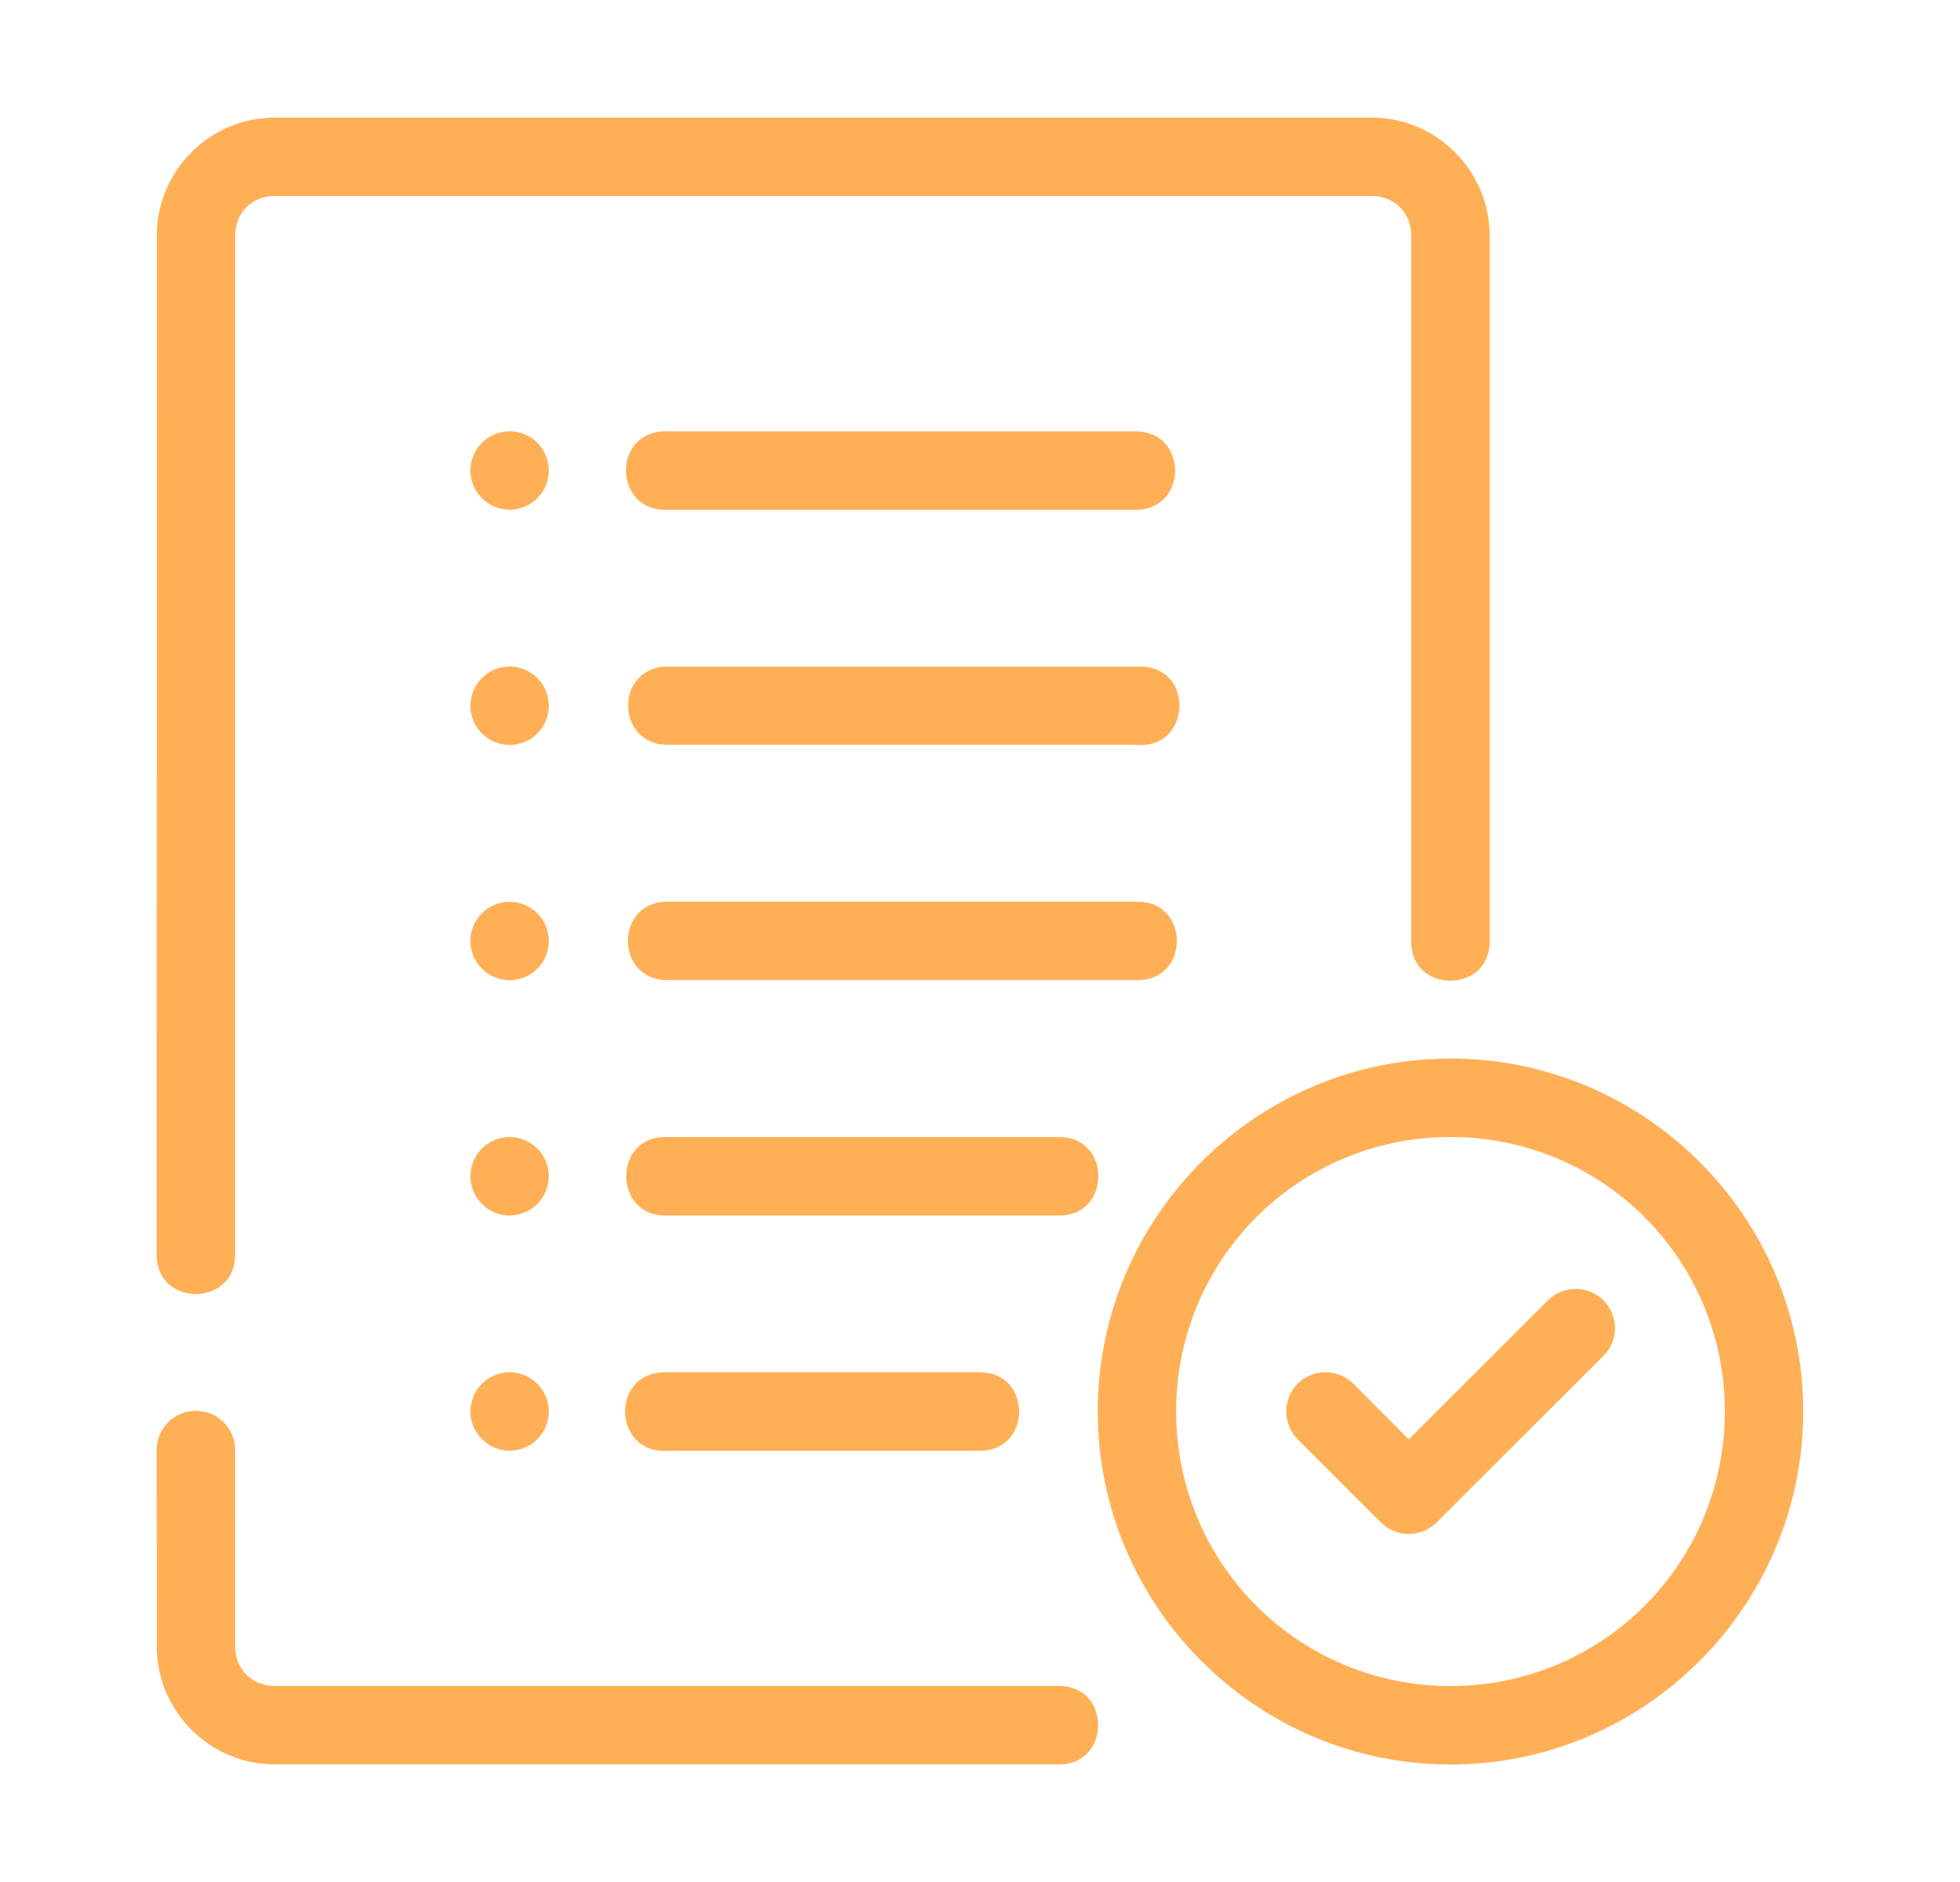 <svg width="25" height="24" viewBox="0 0 25 24" fill="none" xmlns="http://www.w3.org/2000/svg">
<path fill-rule="evenodd" clip-rule="evenodd" d="M3.5 1.5C2.678 1.5 2 2.177 2 3L1.998 16.002C1.998 16.669 2.999 16.669 2.999 16.002L3 3C3 2.714 3.215 2.5 3.5 2.5H17.5C17.785 2.5 18 2.714 18 3V12C17.99 12.676 19.01 12.676 19 12V3C19 2.177 18.322 1.5 17.5 1.5H3.5ZM6.5 5.5C6.367 5.5 6.24 5.553 6.147 5.646C6.053 5.74 6 5.867 6 6C6 6.133 6.053 6.26 6.147 6.353C6.24 6.447 6.367 6.5 6.5 6.5C6.633 6.5 6.76 6.447 6.854 6.353C6.947 6.26 7 6.133 7 6C7 5.867 6.947 5.74 6.854 5.646C6.76 5.553 6.633 5.5 6.5 5.5ZM8.45 5.501C7.799 5.546 7.845 6.518 8.498 6.501H14.5C15.152 6.487 15.152 5.515 14.5 5.501H8.498C8.482 5.5 8.466 5.5 8.45 5.501ZM6.5 8.5C6.367 8.5 6.24 8.553 6.147 8.646C6.053 8.74 6 8.867 6 9C6 9.133 6.053 9.26 6.147 9.353C6.24 9.447 6.367 9.5 6.5 9.5C6.633 9.5 6.76 9.447 6.854 9.353C6.947 9.26 7 9.133 7 9C7 8.867 6.947 8.74 6.854 8.646C6.76 8.553 6.633 8.5 6.5 8.5ZM14.555 8.5C14.537 8.5 14.518 8.5 14.5 8.502H8.498C8.482 8.501 8.466 8.501 8.45 8.502C7.837 8.578 7.88 9.481 8.498 9.498H14.5C15.187 9.558 15.244 8.514 14.555 8.5ZM8.498 11.499C7.846 11.513 7.846 12.485 8.498 12.499H14.5C15.181 12.514 15.181 11.484 14.5 11.499H8.498ZM6.5 11.5C6.367 11.5 6.24 11.553 6.147 11.646C6.053 11.74 6 11.867 6 12C6 12.133 6.053 12.26 6.147 12.353C6.24 12.447 6.367 12.5 6.5 12.5C6.633 12.5 6.76 12.447 6.854 12.353C6.947 12.26 7 12.133 7 12C7 11.867 6.947 11.74 6.854 11.646C6.76 11.553 6.633 11.5 6.5 11.5ZM6.5 14.5C6.367 14.5 6.24 14.553 6.147 14.646C6.053 14.74 6 14.867 6 15C6 15.132 6.053 15.26 6.147 15.353C6.24 15.447 6.367 15.5 6.5 15.5C6.633 15.5 6.76 15.447 6.854 15.353C6.947 15.26 7 15.132 7 15C7 14.867 6.947 14.74 6.854 14.646C6.76 14.553 6.633 14.5 6.5 14.5ZM8.498 14.5C7.817 14.485 7.817 15.515 8.498 15.5H13.499C14.18 15.515 14.18 14.485 13.499 14.5H8.498ZM6.5 17.5C6.367 17.5 6.24 17.552 6.147 17.646C6.053 17.74 6 17.867 6 18C6 18.132 6.053 18.26 6.147 18.353C6.24 18.447 6.367 18.5 6.5 18.5C6.633 18.5 6.76 18.447 6.854 18.353C6.947 18.26 7 18.132 7 18C7 17.867 6.947 17.74 6.854 17.646C6.76 17.552 6.633 17.5 6.5 17.5ZM8.45 17.5C7.783 17.532 7.831 18.533 8.498 18.501H12.499C13.166 18.501 13.166 17.5 12.499 17.5H8.498C8.482 17.499 8.466 17.499 8.45 17.5ZM2.493 17.991C2.427 17.991 2.362 18.005 2.301 18.031C2.24 18.057 2.185 18.095 2.139 18.142C2.093 18.19 2.057 18.246 2.033 18.308C2.009 18.369 1.997 18.435 1.998 18.501L2 21C2 21.822 2.678 22.5 3.5 22.5H13.5C14.176 22.51 14.176 21.49 13.5 21.5H3.5C3.215 21.5 3 21.285 3 21L2.999 18.501C3 18.434 2.988 18.367 2.963 18.305C2.939 18.243 2.901 18.186 2.854 18.139C2.807 18.091 2.751 18.053 2.689 18.028C2.627 18.003 2.56 17.99 2.493 17.991ZM18.501 13.499C16.021 13.499 14.002 15.519 14.002 17.999C14.002 20.478 16.022 22.502 18.501 22.502C20.98 22.502 23 20.478 23 17.999C23 15.519 20.98 13.499 18.501 13.499ZM18.501 14.5C18.961 14.499 19.416 14.589 19.841 14.764C20.266 14.94 20.652 15.197 20.977 15.522C21.302 15.847 21.56 16.234 21.736 16.659C21.911 17.084 22.001 17.539 22 17.999C22.001 18.459 21.911 18.914 21.736 19.34C21.561 19.765 21.303 20.151 20.978 20.477C20.653 20.802 20.267 21.06 19.841 21.236C19.416 21.411 18.961 21.502 18.501 21.501C18.041 21.502 17.585 21.411 17.16 21.236C16.735 21.06 16.349 20.802 16.024 20.477C15.699 20.151 15.441 19.765 15.266 19.34C15.091 18.914 15.001 18.459 15.002 17.999C15.001 17.539 15.091 17.084 15.266 16.659C15.442 16.234 15.699 15.847 16.024 15.522C16.35 15.197 16.736 14.94 17.161 14.764C17.586 14.589 18.041 14.499 18.501 14.5ZM20.08 16.437C19.95 16.442 19.828 16.496 19.737 16.589L17.969 18.356L17.265 17.648C17.218 17.601 17.163 17.564 17.102 17.538C17.041 17.512 16.976 17.499 16.91 17.499C16.843 17.498 16.778 17.511 16.717 17.536C16.656 17.561 16.6 17.598 16.553 17.645C16.506 17.692 16.469 17.747 16.444 17.808C16.419 17.869 16.406 17.935 16.406 18.001C16.407 18.067 16.42 18.133 16.445 18.194C16.471 18.255 16.508 18.31 16.555 18.356L17.615 19.416C17.662 19.462 17.717 19.499 17.778 19.524C17.838 19.549 17.904 19.562 17.969 19.562C18.035 19.562 18.1 19.549 18.161 19.524C18.221 19.499 18.276 19.462 18.323 19.416L20.446 17.297C20.519 17.227 20.569 17.136 20.589 17.036C20.61 16.937 20.599 16.834 20.559 16.741C20.52 16.648 20.452 16.569 20.367 16.515C20.281 16.46 20.181 16.433 20.08 16.437Z" fill="#FFB057"/>
</svg>
